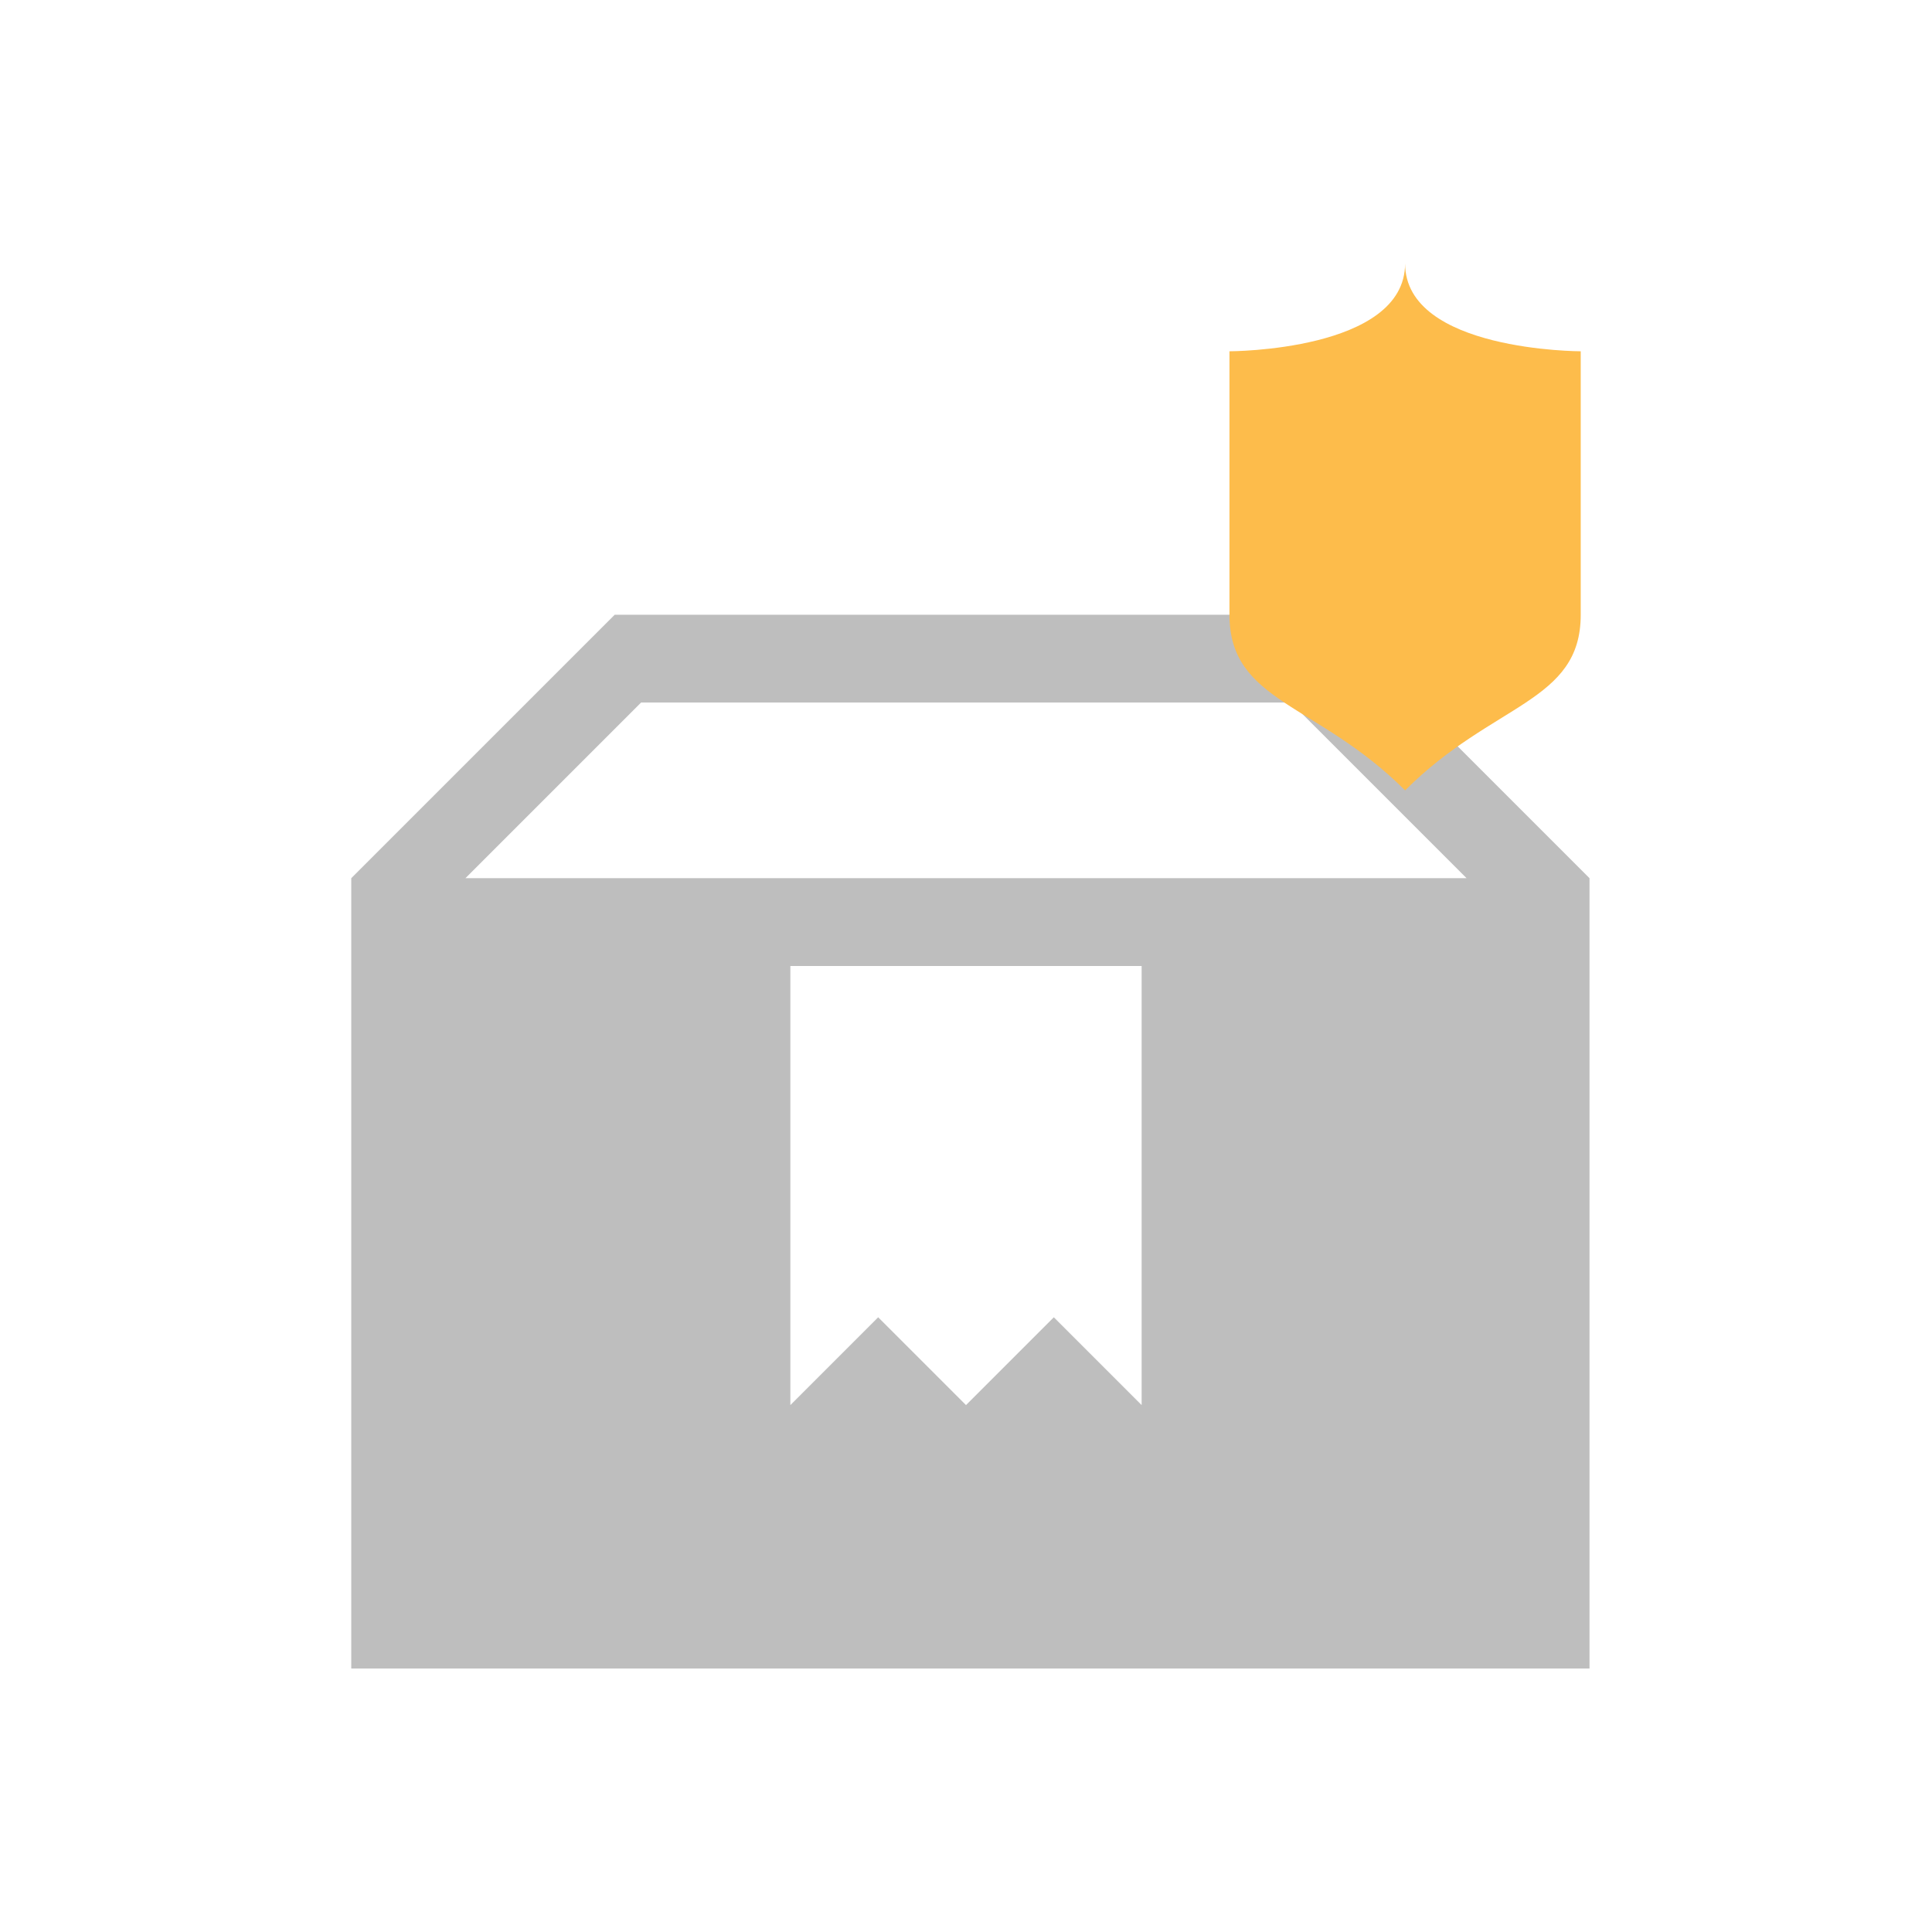 <svg xmlns="http://www.w3.org/2000/svg" width="22" height="22">
<style id="current-color-scheme" type="text/css">
.ColorScheme-Contrast{color:#bebebe}
</style>
<g id="kpackagekit-security" transform="translate(-22)">
<g id="g4225">
<path id="path4185" d="m29 7-3 3v9h14.1v-9l-3-3h-6Zm.3 1h7.4l2 2H27.3zm1.7 3h4v5l-1-1-1 1-1-1-1 1z" class="ColorScheme-Contrast" style="fill:currentColor;fill-rule:evenodd;stroke:none;stroke-width:1px;stroke-linecap:butt;stroke-linejoin:miter;stroke-opacity:1"/>
<path id="path4191" d="M38 3c0 1-2 1-2 1v3c0 1 1 1 2 2 1-1 2-1 2-2V4s-2 0-2-1" style="fill:#fdbc4b;fill-opacity:1;fill-rule:evenodd;stroke:none;stroke-width:1px;stroke-linecap:butt;stroke-linejoin:miter;stroke-opacity:1"/>
</g>
<path id="rect4208" d="M22 0h22v22H22z" style="opacity:1;fill:none;fill-opacity:.599;stroke:none"/>
</g>
</svg>

